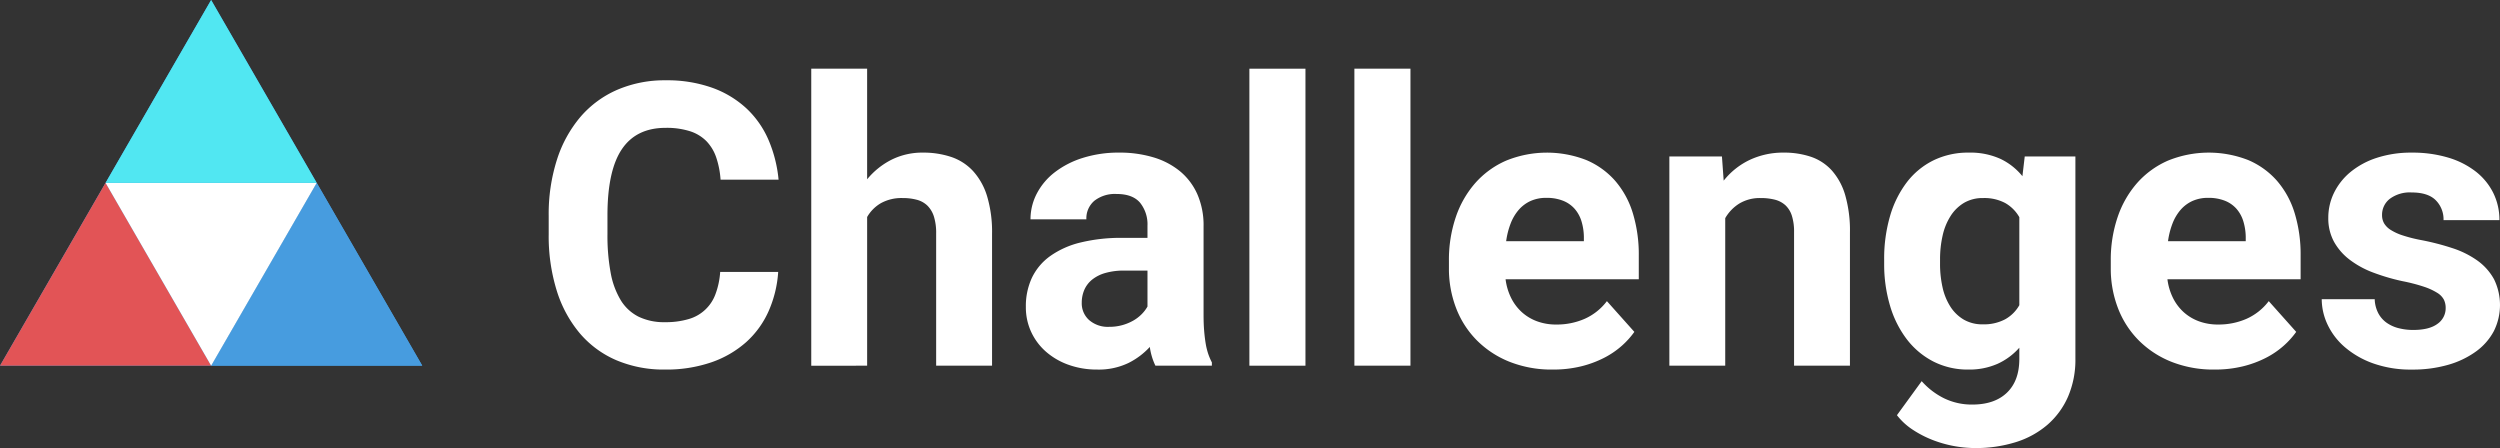 <svg xmlns="http://www.w3.org/2000/svg" width="730.22" height="130.873" viewBox="0 0 730.22 130.873"><rect x="0" y="0" width="730.22" height="130.873" fill="#333333" stroke="none"/><g><g><g><polygon fill="#479cdf" points="92.504 53.407 61.669 106.814 123.338 106.814 92.504 53.407"/><polygon fill="#479cdf" points="30.835 53.407 0 106.814 61.669 106.814 30.835 53.407"/><polygon fill="#479cdf" points="61.669 106.814 92.504 53.407 30.835 53.407 61.669 106.814"/><polygon fill="#479cdf" points="61.669 0 92.504 53.407 30.835 53.407 61.669 0"/></g><g><polygon fill="#479cdf" points="92.504 53.407 61.669 106.814 123.338 106.814 92.504 53.407"/><polygon fill="#e25456" points="30.835 53.407 0 106.814 61.669 106.814 30.835 53.407"/><polygon fill="#fff" points="61.669 106.814 92.504 53.407 30.835 53.407 61.669 106.814"/><polygon fill="#51e7f2" points="61.669 0 92.504 53.407 30.835 53.407 61.669 0"/></g></g><g><path fill="#fff" d="M227.3,79.423a33.639,33.639,0,0,1-2.824,11.521,26.751,26.751,0,0,1-6.551,9.008,30.018,30.018,0,0,1-10.137,5.874,40.451,40.451,0,0,1-13.583,2.117,35.282,35.282,0,0,1-14.2-2.738,29.042,29.042,0,0,1-10.674-7.879,35.78,35.78,0,0,1-6.72-12.453,53.6,53.6,0,0,1-2.344-16.406V63.045A52.13,52.13,0,0,1,162.69,46.61a36.3,36.3,0,0,1,6.863-12.481,29.783,29.783,0,0,1,10.758-7.906,34.858,34.858,0,0,1,14.119-2.768,39.2,39.2,0,0,1,13.582,2.174,29.221,29.221,0,0,1,10.025,6.043,27.478,27.478,0,0,1,6.438,9.206,38.535,38.535,0,0,1,2.937,11.606H210.469a25.714,25.714,0,0,0-1.271-6.5,12.74,12.74,0,0,0-2.852-4.744,11.809,11.809,0,0,0-4.8-2.909,22.486,22.486,0,0,0-7.116-.988q-8.585,0-12.791,6.241t-4.208,19.343v5.535a59.28,59.28,0,0,0,.931,11.182,23.6,23.6,0,0,0,2.937,8.019,12.9,12.9,0,0,0,5.2,4.829,16.954,16.954,0,0,0,7.709,1.61,23.429,23.429,0,0,0,6.918-.9A11.739,11.739,0,0,0,209,85.861a22.592,22.592,0,0,0,1.356-6.438Z"/><path fill="#fff" d="M253.278,52.371a22.2,22.2,0,0,1,7.144-5.732,20.126,20.126,0,0,1,9.178-2.062,25.443,25.443,0,0,1,8.246,1.271,15.354,15.354,0,0,1,6.381,4.123,19.2,19.2,0,0,1,4.1,7.37,36.411,36.411,0,0,1,1.44,10.956v38.517H273.439V68.184a15.968,15.968,0,0,0-.648-4.913A7.757,7.757,0,0,0,270.9,60.08a6.971,6.971,0,0,0-3.078-1.723,15.556,15.556,0,0,0-4.15-.508,12.417,12.417,0,0,0-6.382,1.5,11,11,0,0,0-4.01,4.038v43.43H236.957V20.066h16.321Z"/><path fill="#fff" d="M337.484,106.814a18.151,18.151,0,0,1-1.638-5.478,21.292,21.292,0,0,1-6.24,4.687,19.991,19.991,0,0,1-9.178,1.92,24.345,24.345,0,0,1-8.217-1.355A20.352,20.352,0,0,1,305.6,102.8a17.37,17.37,0,0,1-4.377-5.789,17.072,17.072,0,0,1-1.582-7.37,19.571,19.571,0,0,1,1.779-8.528,16.642,16.642,0,0,1,5.338-6.325,25.625,25.625,0,0,1,8.838-3.953,49.675,49.675,0,0,1,12.283-1.356h7.285v-3.5a10.07,10.07,0,0,0-2.174-6.776q-2.173-2.543-6.861-2.542a9.725,9.725,0,0,0-6.467,1.977,6.717,6.717,0,0,0-2.344,5.421H301a16.15,16.15,0,0,1,1.836-7.511,18.81,18.81,0,0,1,5.225-6.212,26.224,26.224,0,0,1,8.188-4.208,34.763,34.763,0,0,1,10.731-1.553,34.064,34.064,0,0,1,9.827,1.356,22.22,22.22,0,0,1,7.793,4.038,18.381,18.381,0,0,1,5.111,6.72,22.545,22.545,0,0,1,1.836,9.4V91.961q0,2.6.17,4.659t.451,3.728a19.255,19.255,0,0,0,.734,2.993,17.7,17.7,0,0,0,1.073,2.513v.96Zm-13.5-11.352a13.993,13.993,0,0,0,7.06-1.835,11.37,11.37,0,0,0,2.456-1.892,10.235,10.235,0,0,0,1.666-2.2v-10.5h-6.721a19.724,19.724,0,0,0-5.59.7,10.863,10.863,0,0,0-3.9,1.977A7.888,7.888,0,0,0,316.7,84.7a9.466,9.466,0,0,0-.734,3.755,6.531,6.531,0,0,0,2.146,5.026A8.33,8.33,0,0,0,323.986,95.462Z"/><path fill="#fff" d="M381.31,106.814H364.932V20.066H381.31Z"/><path fill="#fff" d="M411.977,106.814H395.6V20.066h16.379Z"/><path fill="#fff" d="M453.543,107.943a33.186,33.186,0,0,1-12.736-2.315,28.2,28.2,0,0,1-9.544-6.325,27.117,27.117,0,0,1-5.988-9.4,32.074,32.074,0,0,1-2.06-11.549v-2.2a38.686,38.686,0,0,1,2.005-12.735,29.305,29.305,0,0,1,5.7-9.968,25.809,25.809,0,0,1,8.979-6.523,31.608,31.608,0,0,1,23.466-.17,23.275,23.275,0,0,1,8.444,6.1,25.947,25.947,0,0,1,5.138,9.459,41.3,41.3,0,0,1,1.723,12.312v6.947H439.762a17.012,17.012,0,0,0,1.609,5.422,14.051,14.051,0,0,0,3.108,4.151,13.682,13.682,0,0,0,4.433,2.682,16.011,16.011,0,0,0,5.7.961,20.247,20.247,0,0,0,8.246-1.666,16.626,16.626,0,0,0,6.5-5.168l8.019,8.98a24.2,24.2,0,0,1-3.67,4.066,24.9,24.9,0,0,1-5.2,3.53,30.637,30.637,0,0,1-6.749,2.485A34.112,34.112,0,0,1,453.543,107.943Zm-1.864-50.151a10.929,10.929,0,0,0-4.659.933,10.178,10.178,0,0,0-3.446,2.6,13.563,13.563,0,0,0-2.343,3.982,22.757,22.757,0,0,0-1.3,5.139h22.7v-1.3a16.507,16.507,0,0,0-.7-4.518,9.937,9.937,0,0,0-1.977-3.614,8.89,8.89,0,0,0-3.389-2.372A12.81,12.81,0,0,0,451.679,57.792Z"/><path fill="#fff" d="M502.959,45.706l.508,7.06a21.444,21.444,0,0,1,7.625-6.071,22.879,22.879,0,0,1,9.939-2.118,24.383,24.383,0,0,1,7.907,1.214,14.522,14.522,0,0,1,6.1,3.982A18.715,18.715,0,0,1,538.963,57a37.429,37.429,0,0,1,1.383,10.956v38.856H524.024V67.845a15.393,15.393,0,0,0-.649-4.857,7.11,7.11,0,0,0-1.892-3.049,7.2,7.2,0,0,0-3.049-1.61,16.4,16.4,0,0,0-4.18-.48,11.574,11.574,0,0,0-6.184,1.582,12.087,12.087,0,0,0-4.151,4.292v43.091H487.6V45.706Z"/><path fill="#fff" d="M550.343,75.809A44.248,44.248,0,0,1,552.064,63.1a30.043,30.043,0,0,1,4.915-9.883,22.088,22.088,0,0,1,7.765-6.382,23.03,23.03,0,0,1,10.335-2.259,21.294,21.294,0,0,1,9.178,1.807,18.351,18.351,0,0,1,6.466,5.083l.677-5.761h14.8v59.018a27.275,27.275,0,0,1-2.146,11.126,23.1,23.1,0,0,1-6.014,8.217,26.016,26.016,0,0,1-9.262,5.083,39.136,39.136,0,0,1-11.945,1.723,34.855,34.855,0,0,1-12.226-2.316,31.09,31.09,0,0,1-5.846-2.993,18.969,18.969,0,0,1-4.688-4.292l7.229-9.94a21.362,21.362,0,0,0,6.58,5.026,18.458,18.458,0,0,0,8.217,1.807q6.5,0,10.109-3.473t3.614-9.855v-3.276a18.89,18.89,0,0,1-6.381,4.716,20.307,20.307,0,0,1-8.471,1.666,22.043,22.043,0,0,1-10.251-2.343,23.019,23.019,0,0,1-7.737-6.467,30.133,30.133,0,0,1-4.915-9.8A42.324,42.324,0,0,1,550.343,77ZM566.664,77a31.174,31.174,0,0,0,.734,6.946,17.33,17.33,0,0,0,2.288,5.619,11.668,11.668,0,0,0,3.9,3.784,10.746,10.746,0,0,0,5.564,1.384,13.207,13.207,0,0,0,6.522-1.468,10.768,10.768,0,0,0,4.151-4.123V63.44a10.977,10.977,0,0,0-4.151-4.151,12.968,12.968,0,0,0-6.41-1.44,10.743,10.743,0,0,0-5.563,1.384,11.85,11.85,0,0,0-3.924,3.812,17.731,17.731,0,0,0-2.344,5.7,31.065,31.065,0,0,0-.763,7.06Z"/><path fill="#fff" d="M646.86,107.943a33.181,33.181,0,0,1-12.735-2.315A28.2,28.2,0,0,1,624.58,99.3a27.112,27.112,0,0,1-5.986-9.4,32.053,32.053,0,0,1-2.061-11.549v-2.2a38.712,38.712,0,0,1,2-12.735,29.307,29.307,0,0,1,5.7-9.968,25.8,25.8,0,0,1,8.979-6.523,31.611,31.611,0,0,1,23.467-.17,23.288,23.288,0,0,1,8.443,6.1,25.963,25.963,0,0,1,5.139,9.459,41.335,41.335,0,0,1,1.722,12.312v6.947H633.08a17.012,17.012,0,0,0,1.609,5.422,14.031,14.031,0,0,0,3.107,4.151,13.7,13.7,0,0,0,4.434,2.682,16.013,16.013,0,0,0,5.7.961,20.249,20.249,0,0,0,8.245-1.666,16.633,16.633,0,0,0,6.5-5.168l8.019,8.98A24.251,24.251,0,0,1,667.022,101a24.852,24.852,0,0,1-5.2,3.53,30.647,30.647,0,0,1-6.748,2.485A34.121,34.121,0,0,1,646.86,107.943ZM645,57.792a10.931,10.931,0,0,0-4.658.933,10.155,10.155,0,0,0-3.445,2.6,13.543,13.543,0,0,0-2.344,3.982,22.7,22.7,0,0,0-1.3,5.139h22.7v-1.3a16.469,16.469,0,0,0-.706-4.518,9.935,9.935,0,0,0-1.976-3.614,8.89,8.89,0,0,0-3.389-2.372A12.812,12.812,0,0,0,645,57.792Z"/><path fill="#fff" d="M714.35,89.928a5.481,5.481,0,0,0-.508-2.372,5.212,5.212,0,0,0-1.92-2,17.653,17.653,0,0,0-3.841-1.78,50.9,50.9,0,0,0-6.268-1.637,59.431,59.431,0,0,1-8.67-2.542,26.7,26.7,0,0,1-6.89-3.783,16.9,16.9,0,0,1-4.546-5.253,14.226,14.226,0,0,1-1.639-6.946,16.524,16.524,0,0,1,1.666-7.286,18.258,18.258,0,0,1,4.8-6.071,23.411,23.411,0,0,1,7.681-4.151,32.119,32.119,0,0,1,10.251-1.525,36.075,36.075,0,0,1,10.674,1.468,24.392,24.392,0,0,1,8.048,4.095,18.181,18.181,0,0,1,5.083,6.241,17.673,17.673,0,0,1,1.779,7.907H713.729a7.9,7.9,0,0,0-2.26-5.79q-2.259-2.286-7.059-2.287a9.763,9.763,0,0,0-6.382,1.864,5.882,5.882,0,0,0-2.258,4.744,4.777,4.777,0,0,0,.592,2.4,5.825,5.825,0,0,0,1.92,1.921,15.287,15.287,0,0,0,3.5,1.609,42.569,42.569,0,0,0,5.338,1.355,73.188,73.188,0,0,1,9.205,2.372,26.881,26.881,0,0,1,7.315,3.643,16.414,16.414,0,0,1,4.828,5.422,17.1,17.1,0,0,1-.057,15.192,17.487,17.487,0,0,1-5.168,5.9,25.939,25.939,0,0,1-8.1,3.9,37.218,37.218,0,0,1-10.618,1.411,32.785,32.785,0,0,1-11.351-1.807,26.091,26.091,0,0,1-8.275-4.744,19.753,19.753,0,0,1-5.054-6.607,17.507,17.507,0,0,1-1.695-7.4h15.475a9.437,9.437,0,0,0,1.045,4.094,8.007,8.007,0,0,0,2.457,2.8,10.569,10.569,0,0,0,3.529,1.581,17.054,17.054,0,0,0,4.207.509q4.688,0,7.088-1.779A5.536,5.536,0,0,0,714.35,89.928Z"/></g></g></svg>